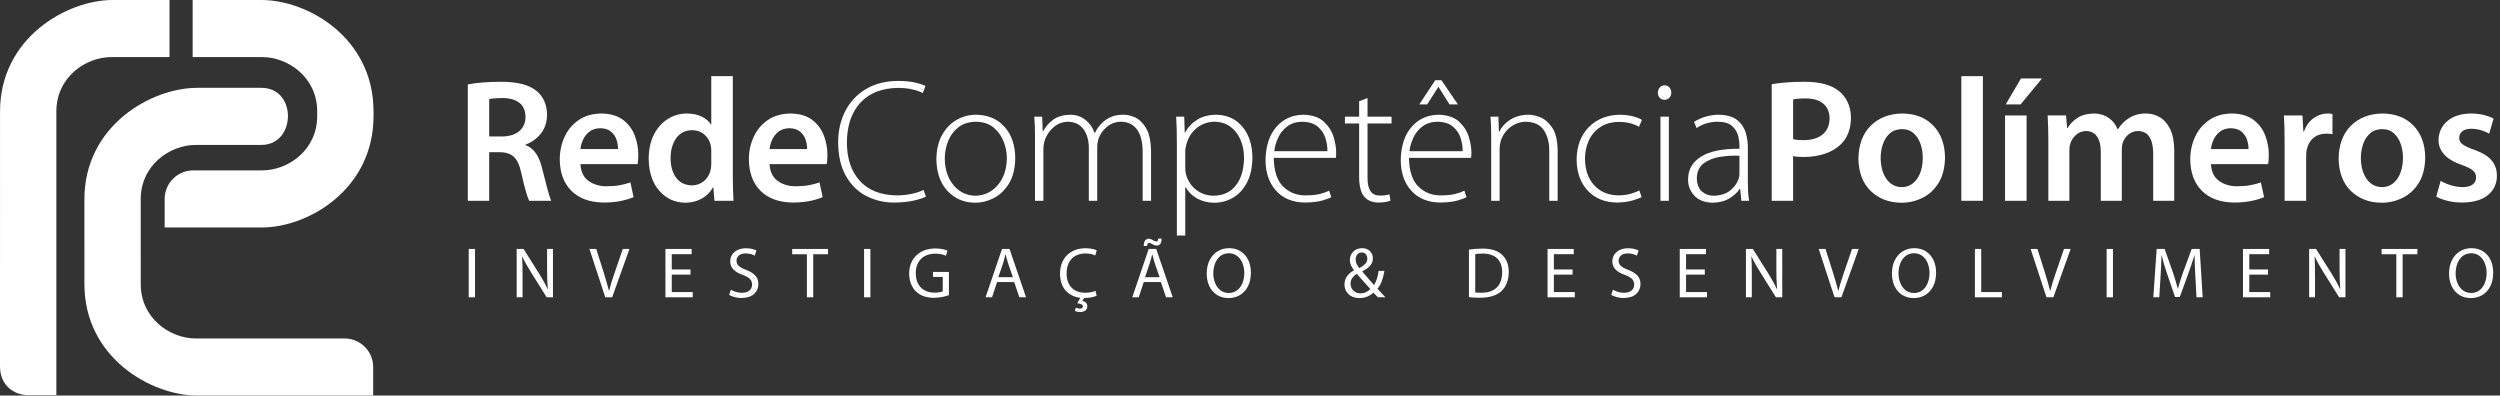 <svg width="809" height="128" viewBox="0 0 809 128" fill="none" xmlns="http://www.w3.org/2000/svg">
<rect x="0" y="0" width="809" height="128" fill="#333333" stroke="none"/>
<path fill-rule="evenodd" clip-rule="evenodd" d="M151.387 64.977H158.302V49.262H161.823C163.777 49.278 165.276 49.785 166.322 50.78C167.367 51.775 168.158 53.5 168.692 55.956C169.21 58.346 169.693 60.304 170.139 61.828C170.586 63.353 170.955 64.402 171.245 64.977H178.389C178.019 64.185 177.582 62.819 177.077 60.878C176.572 58.937 176.008 56.748 175.383 54.311C174.938 52.454 174.283 50.892 173.42 49.624C172.557 48.357 171.435 47.462 170.054 46.939V46.769C171.932 46.135 173.547 45.008 174.9 43.387C176.254 41.767 176.963 39.717 177.026 37.237C177.021 35.585 176.735 34.107 176.169 32.803C175.603 31.499 174.792 30.405 173.738 29.521C172.449 28.451 170.845 27.672 168.924 27.184C167.003 26.695 164.673 26.454 161.934 26.461C159.898 26.465 157.969 26.543 156.147 26.695C154.325 26.847 152.738 27.052 151.385 27.311V64.977H151.387ZM158.302 32.072C158.641 31.984 159.169 31.905 159.885 31.838C160.601 31.771 161.511 31.735 162.618 31.731C164.914 31.728 166.722 32.231 168.04 33.243C169.357 34.254 170.03 35.794 170.056 37.862C170.033 39.788 169.355 41.314 168.019 42.439C166.684 43.563 164.827 44.139 162.448 44.164H158.303V32.072H158.302Z" fill="white"/>
<path fill-rule="evenodd" clip-rule="evenodd" d="M206.327 53.119C206.386 52.805 206.438 52.399 206.482 51.901C206.528 51.403 206.551 50.827 206.554 50.173C206.573 48.096 206.208 46.034 205.457 43.989C204.707 41.944 203.46 40.236 201.714 38.866C199.968 37.496 197.611 36.784 194.64 36.73C191.686 36.773 189.208 37.489 187.205 38.881C185.202 40.273 183.691 42.091 182.672 44.334C181.653 46.577 181.141 48.995 181.139 51.591C181.172 55.872 182.424 59.255 184.896 61.74C187.368 64.224 190.862 65.492 195.378 65.545C197.37 65.535 199.177 65.371 200.798 65.05C202.419 64.728 203.827 64.308 205.022 63.789L204.001 59.027C202.943 59.403 201.801 59.702 200.578 59.929C199.355 60.155 197.943 60.27 196.343 60.276C194.062 60.291 192.109 59.723 190.488 58.573C188.867 57.423 187.979 55.605 187.827 53.121H206.327V53.119ZM187.828 48.248C187.917 47.27 188.194 46.266 188.659 45.234C189.124 44.202 189.814 43.328 190.726 42.611C191.639 41.894 192.812 41.52 194.244 41.489C195.782 41.526 196.972 41.92 197.813 42.673C198.653 43.426 199.234 44.322 199.552 45.359C199.87 46.396 200.012 47.359 199.979 48.247H187.828V48.248Z" fill="white"/>
<path fill-rule="evenodd" clip-rule="evenodd" d="M230.167 24.646V40.3H230.053C229.421 39.259 228.443 38.408 227.123 37.75C225.802 37.092 224.186 36.752 222.275 36.731C220.031 36.742 217.974 37.331 216.105 38.498C214.236 39.666 212.739 41.347 211.615 43.543C210.49 45.739 209.922 48.384 209.91 51.477C209.989 55.791 211.135 59.209 213.347 61.732C215.56 64.255 218.366 65.544 221.765 65.601C223.774 65.585 225.56 65.136 227.123 64.255C228.685 63.374 229.889 62.161 230.734 60.615H230.847L231.187 64.977H237.366C237.307 64.011 237.255 62.836 237.21 61.452C237.165 60.068 237.142 58.652 237.139 57.204V24.646H230.167ZM230.167 53.006C230.177 53.747 230.101 54.43 229.94 55.053C229.569 56.574 228.834 57.774 227.74 58.65C226.644 59.526 225.371 59.973 223.922 59.991C221.696 59.943 219.988 59.116 218.798 57.508C217.608 55.9 217.007 53.795 216.995 51.194C217.006 48.581 217.609 46.429 218.805 44.738C220.001 43.047 221.725 42.172 223.979 42.113C225.582 42.15 226.904 42.63 227.946 43.553C228.988 44.477 229.671 45.623 229.997 46.993C230.053 47.284 230.096 47.596 230.125 47.93C230.153 48.262 230.167 48.575 230.167 48.866V53.006V53.006Z" fill="white"/>
<path fill-rule="evenodd" clip-rule="evenodd" d="M267.523 53.119C267.582 52.805 267.634 52.399 267.68 51.901C267.724 51.403 267.748 50.827 267.75 50.173C267.769 48.096 267.404 46.034 266.654 43.989C265.904 41.944 264.656 40.236 262.91 38.866C261.164 37.496 258.807 36.784 255.838 36.73C252.884 36.773 250.406 37.489 248.402 38.881C246.399 40.273 244.888 42.091 243.869 44.334C242.849 46.577 242.339 48.995 242.336 51.591C242.369 55.872 243.621 59.255 246.093 61.74C248.565 64.224 252.059 65.492 256.576 65.545C258.568 65.535 260.375 65.371 261.996 65.05C263.618 64.728 265.025 64.308 266.22 63.789L265.2 59.027C264.141 59.403 263 59.702 261.776 59.929C260.554 60.155 259.141 60.27 257.541 60.276C255.26 60.291 253.309 59.723 251.686 58.573C250.065 57.423 249.178 55.605 249.025 53.121H267.523V53.119ZM249.025 48.248C249.113 47.27 249.39 46.266 249.856 45.234C250.321 44.202 251.009 43.328 251.922 42.611C252.835 41.894 254.008 41.52 255.441 41.489C256.978 41.526 258.167 41.92 259.009 42.673C259.851 43.426 260.43 44.322 260.749 45.359C261.066 46.396 261.209 47.359 261.176 48.247H249.025V48.248Z" fill="white"/>
<path fill-rule="evenodd" clip-rule="evenodd" d="M298.847 61.467C297.721 62.011 296.411 62.44 294.917 62.751C293.423 63.062 291.857 63.22 290.222 63.226C285.054 63.163 281.075 61.614 278.284 58.58C275.493 55.545 274.082 51.4 274.049 46.146C274.097 40.592 275.577 36.265 278.49 33.165C281.403 30.066 285.465 28.491 290.676 28.442C292.302 28.45 293.788 28.603 295.138 28.903C296.487 29.203 297.647 29.597 298.62 30.088L299.472 27.825C298.912 27.507 297.904 27.162 296.45 26.789C294.996 26.416 293.052 26.213 290.62 26.18C286.575 26.215 283.108 27.096 280.219 28.82C277.329 30.544 275.111 32.899 273.564 35.884C272.017 38.869 271.236 42.272 271.221 46.09C271.273 50.599 272.151 54.29 273.856 57.162C275.562 60.034 277.781 62.152 280.513 63.516C283.245 64.881 286.179 65.557 289.315 65.547C291.685 65.526 293.753 65.326 295.521 64.946C297.288 64.566 298.662 64.125 299.642 63.624L298.847 61.467Z" fill="white"/>
<path fill-rule="evenodd" clip-rule="evenodd" d="M315.547 65.601C317.601 65.609 319.615 65.108 321.589 64.096C323.563 63.083 325.201 61.511 326.507 59.376C327.811 57.242 328.489 54.496 328.538 51.137C328.482 46.903 327.318 43.526 325.044 41.004C322.769 38.482 319.717 37.19 315.887 37.127C313.601 37.133 311.488 37.694 309.547 38.808C307.606 39.923 306.039 41.555 304.848 43.704C303.656 45.853 303.044 48.481 303.01 51.59C303.09 55.898 304.29 59.297 306.61 61.787C308.93 64.277 311.891 65.548 315.489 65.6H315.547V65.601ZM315.604 63.338C312.758 63.267 310.417 62.133 308.579 59.933C306.741 57.734 305.79 54.897 305.727 51.421C305.722 49.433 306.078 47.526 306.795 45.704C307.511 43.881 308.616 42.383 310.108 41.21C311.6 40.036 313.507 39.43 315.831 39.39C318.223 39.443 320.155 40.099 321.625 41.355C323.095 42.611 324.164 44.145 324.833 45.956C325.502 47.767 325.831 49.532 325.822 51.25C325.753 54.808 324.769 57.695 322.87 59.912C320.971 62.129 318.568 63.271 315.661 63.338H315.604Z" fill="white"/>
<path fill-rule="evenodd" clip-rule="evenodd" d="M334.923 64.977H337.64V48.184C337.643 47.7 337.681 47.235 337.754 46.787C337.827 46.339 337.922 45.916 338.038 45.518C338.573 43.872 339.505 42.454 340.834 41.263C342.164 40.072 343.748 39.447 345.588 39.391C347.807 39.44 349.487 40.249 350.626 41.816C351.766 43.383 352.339 45.412 352.343 47.901V64.978H355.06V47.503C355.065 46.993 355.112 46.511 355.203 46.056C355.293 45.603 355.397 45.177 355.515 44.78C356.072 43.314 356.973 42.062 358.218 41.021C359.463 39.981 360.947 39.437 362.668 39.39C365.025 39.413 366.797 40.275 367.983 41.971C369.168 43.669 369.762 46.06 369.764 49.148V64.977H372.481V48.922C372.42 45.526 371.849 42.978 370.765 41.276C369.682 39.574 368.45 38.447 367.07 37.892C365.69 37.337 364.526 37.083 363.576 37.128C362.15 37.132 360.929 37.322 359.915 37.701C358.9 38.079 357.963 38.624 357.105 39.334C356.588 39.76 356.089 40.283 355.608 40.901C355.126 41.519 354.699 42.226 354.325 43.021H354.212C353.6 41.286 352.615 39.878 351.257 38.798C349.898 37.718 348.274 37.16 346.383 37.127C344.162 37.157 342.345 37.664 340.932 38.649C339.52 39.633 338.385 40.92 337.527 42.51H337.413L337.243 37.752H334.696C334.78 38.81 334.839 39.855 334.873 40.885C334.907 41.916 334.924 43.045 334.923 44.274V64.977V64.977Z" fill="white"/>
<path fill-rule="evenodd" clip-rule="evenodd" d="M380.832 76.21H383.549V60.558H383.662C384.623 62.207 385.909 63.459 387.522 64.313C389.136 65.167 390.932 65.597 392.915 65.601C395.141 65.599 397.185 65.048 399.048 63.949C400.91 62.85 402.408 61.211 403.539 59.033C404.67 56.854 405.251 54.148 405.282 50.911C405.231 46.836 404.157 43.539 402.057 41.019C399.958 38.5 397.138 37.203 393.597 37.129C391.214 37.147 389.182 37.663 387.502 38.679C385.821 39.695 384.485 41.105 383.493 42.91H383.38L383.21 37.753H380.605C380.69 39.045 380.749 40.391 380.783 41.796C380.817 43.2 380.834 44.746 380.833 46.434V76.21H380.832ZM383.548 48.929C383.554 48.555 383.599 48.168 383.683 47.766C383.767 47.364 383.855 46.976 383.946 46.603C384.595 44.339 385.751 42.575 387.416 41.313C389.08 40.052 390.931 39.41 392.971 39.391C395.038 39.421 396.784 39.972 398.209 41.045C399.634 42.117 400.715 43.532 401.452 45.284C402.19 47.038 402.561 48.951 402.564 51.024C402.545 54.715 401.689 57.676 399.996 59.906C398.302 62.135 395.885 63.28 392.744 63.339C390.604 63.313 388.726 62.684 387.111 61.452C385.495 60.221 384.384 58.542 383.776 56.416C383.692 56.075 383.633 55.722 383.598 55.359C383.564 54.996 383.547 54.629 383.549 54.259V48.929H383.548Z" fill="white"/>
<path fill-rule="evenodd" clip-rule="evenodd" d="M432.266 51.077C432.32 50.832 432.354 50.587 432.365 50.342C432.377 50.097 432.381 49.795 432.38 49.438C432.414 48.053 432.157 46.409 431.61 44.506C431.062 42.603 430.019 40.917 428.482 39.45C426.945 37.982 424.708 37.208 421.773 37.129C418.182 37.176 415.26 38.499 413.007 41.098C410.753 43.697 409.59 47.289 409.52 51.873C409.56 55.944 410.698 59.224 412.936 61.711C415.174 64.198 418.271 65.476 422.227 65.545C424.607 65.507 426.503 65.285 427.917 64.88C429.331 64.475 430.29 64.112 430.795 63.792L430.116 61.694C429.38 62.08 428.428 62.428 427.258 62.736C426.088 63.045 424.525 63.209 422.568 63.227C419.676 63.263 417.243 62.324 415.267 60.409C413.29 58.495 412.262 55.384 412.18 51.078H432.266V51.077ZM412.348 48.929C412.51 47.488 412.925 46.042 413.593 44.589C414.261 43.135 415.236 41.915 416.516 40.93C417.796 39.943 419.434 39.43 421.431 39.391C423.605 39.438 425.287 39.981 426.475 41.018C427.664 42.056 428.483 43.305 428.933 44.766C429.384 46.226 429.588 47.614 429.549 48.929H412.348V48.929Z" fill="white"/>
<path fill-rule="evenodd" clip-rule="evenodd" d="M439.819 32.76V37.752H435.223V39.957H439.819V57.153C439.811 58.552 439.939 59.811 440.201 60.927C440.462 62.043 440.901 62.959 441.516 63.678C442.031 64.299 442.686 64.766 443.478 65.077C444.272 65.389 445.167 65.544 446.167 65.544C446.989 65.54 447.714 65.478 448.344 65.361C448.974 65.243 449.516 65.096 449.968 64.923L449.628 62.885C449.288 63.001 448.86 63.096 448.343 63.169C447.827 63.242 447.215 63.28 446.506 63.282C445.076 63.264 444.051 62.761 443.435 61.772C442.819 60.782 442.52 59.413 442.535 57.664V39.957H450.308V37.752H442.535V31.738L439.819 32.76Z" fill="white"/>
<path fill-rule="evenodd" clip-rule="evenodd" d="M476.025 51.077C476.079 50.832 476.112 50.587 476.124 50.342C476.136 50.096 476.14 49.795 476.138 49.437C476.172 48.053 475.916 46.409 475.368 44.506C474.821 42.603 473.778 40.917 472.241 39.449C470.703 37.982 468.467 37.207 465.531 37.129C461.941 37.176 459.018 38.499 456.764 41.098C454.511 43.697 453.348 47.288 453.277 51.873C453.317 55.944 454.456 59.223 456.694 61.71C458.931 64.197 462.028 65.475 465.985 65.544C468.365 65.507 470.262 65.285 471.676 64.88C473.09 64.475 474.049 64.112 474.554 63.791L473.875 61.693C473.139 62.08 472.186 62.428 471.016 62.736C469.847 63.045 468.283 63.208 466.326 63.226C463.434 63.263 461 62.324 459.024 60.409C457.049 58.494 456.019 55.384 455.938 51.078H476.025V51.077ZM456.107 48.928C456.269 47.488 456.684 46.041 457.352 44.588C458.02 43.135 458.994 41.915 460.275 40.929C461.554 39.943 463.193 39.43 465.19 39.39C467.364 39.438 469.045 39.981 470.233 41.018C471.422 42.056 472.241 43.305 472.691 44.765C473.141 46.226 473.346 47.614 473.307 48.928H456.107V48.928ZM464.452 25.951L459.286 33.778H461.841L465.417 28.157H465.531L469.05 33.778H471.775L466.438 25.951H464.452V25.951Z" fill="white"/>
<path fill-rule="evenodd" clip-rule="evenodd" d="M482.556 64.977H485.272V48.07C485.276 47.637 485.312 47.212 485.379 46.794C485.446 46.375 485.525 46.007 485.613 45.688C486.188 43.861 487.21 42.365 488.679 41.199C490.147 40.032 491.851 39.43 493.788 39.39C496.562 39.474 498.522 40.429 499.671 42.255C500.82 44.082 501.376 46.286 501.339 48.865V64.977H504.056V48.638C503.986 45.282 503.357 42.775 502.166 41.117C500.975 39.458 499.639 38.367 498.158 37.843C496.677 37.319 495.467 37.081 494.527 37.128C492.292 37.165 490.361 37.698 488.736 38.727C487.111 39.755 485.919 41.055 485.161 42.623H485.047L484.877 37.751H482.33C482.414 38.81 482.473 39.855 482.507 40.885C482.541 41.915 482.558 43.045 482.557 44.273V64.977H482.556Z" fill="white"/>
<path fill-rule="evenodd" clip-rule="evenodd" d="M530.489 61.636C529.762 62.001 528.847 62.35 527.745 62.686C526.642 63.022 525.287 63.203 523.68 63.226C520.475 63.18 517.891 62.107 515.928 60.005C513.964 57.903 512.955 55.042 512.899 51.421C512.9 49.255 513.314 47.27 514.141 45.467C514.968 43.664 516.201 42.217 517.842 41.127C519.482 40.036 521.523 39.477 523.963 39.448C525.465 39.464 526.746 39.63 527.808 39.944C528.87 40.259 529.726 40.623 530.376 41.037L531.341 38.826C530.805 38.434 529.904 38.059 528.638 37.702C527.373 37.345 525.89 37.155 524.191 37.13C520.057 37.193 516.708 38.527 514.144 41.134C511.579 43.741 510.259 47.247 510.182 51.65C510.236 55.804 511.431 59.142 513.767 61.663C516.103 64.183 519.256 65.478 523.226 65.546C525.222 65.509 526.903 65.287 528.269 64.882C529.634 64.477 530.62 64.114 531.226 63.794L530.489 61.636Z" fill="white"/>
<path fill-rule="evenodd" clip-rule="evenodd" d="M540.042 64.976V37.752H537.325V64.977H540.042V64.976ZM538.627 32.298C539.314 32.279 539.852 32.048 540.241 31.604C540.631 31.16 540.829 30.618 540.836 29.976C540.825 29.307 540.622 28.747 540.227 28.297C539.833 27.847 539.319 27.614 538.684 27.596C538.046 27.617 537.522 27.858 537.111 28.317C536.701 28.778 536.488 29.33 536.474 29.975C536.483 30.617 536.677 31.16 537.054 31.603C537.432 32.047 537.937 32.278 538.57 32.297H538.627V32.298Z" fill="white"/>
<path fill-rule="evenodd" clip-rule="evenodd" d="M565.602 47.85C565.631 46.198 565.402 44.556 564.913 42.926C564.424 41.295 563.497 39.931 562.132 38.835C560.767 37.74 558.785 37.171 556.186 37.128C554.94 37.123 553.613 37.303 552.205 37.673C550.797 38.041 549.457 38.633 548.183 39.448L549.032 41.435C550.038 40.729 551.134 40.211 552.318 39.881C553.502 39.551 554.697 39.388 555.902 39.391C558.026 39.422 559.587 39.908 560.588 40.849C561.589 41.788 562.23 42.88 562.512 44.123C562.793 45.366 562.917 46.457 562.884 47.397V48.135C557.323 48.107 553.16 48.969 550.398 50.72C547.635 52.471 546.255 54.937 546.258 58.116C546.247 60.018 546.892 61.72 548.192 63.221C549.491 64.723 551.512 65.516 554.254 65.601C556.446 65.543 558.279 65.05 559.754 64.123C561.229 63.194 562.31 62.177 562.997 61.069H563.111L563.507 64.978H565.998C565.832 63.925 565.723 62.854 565.671 61.765C565.619 60.677 565.596 59.592 565.601 58.511V47.85H565.602ZM562.885 56.24C562.887 56.473 562.868 56.735 562.828 57.023C562.788 57.312 562.712 57.601 562.601 57.89C562.152 59.284 561.262 60.526 559.932 61.615C558.602 62.704 556.805 63.278 554.539 63.339C553.069 63.347 551.806 62.891 550.749 61.97C549.692 61.049 549.139 59.613 549.089 57.663C549.148 55.515 549.899 53.908 551.34 52.84C552.781 51.773 554.555 51.077 556.658 50.754C558.762 50.431 560.837 50.311 562.885 50.396V56.24V56.24Z" fill="white"/>
<path fill-rule="evenodd" clip-rule="evenodd" d="M573.325 64.977H580.241V50.51C580.723 50.621 581.249 50.696 581.817 50.737C582.385 50.777 582.995 50.796 583.648 50.793C586.135 50.794 588.413 50.453 590.481 49.767C592.549 49.081 594.301 48.044 595.735 46.658C596.788 45.632 597.589 44.394 598.138 42.942C598.687 41.49 598.963 39.854 598.967 38.033C598.952 36.233 598.613 34.611 597.946 33.166C597.28 31.722 596.373 30.526 595.226 29.579C594.01 28.556 592.472 27.782 590.609 27.256C588.747 26.729 586.54 26.466 583.988 26.463C581.667 26.467 579.628 26.543 577.868 26.689C576.109 26.836 574.595 27.024 573.326 27.256V64.977H573.325ZM580.241 32.186C580.611 32.097 581.134 32.019 581.81 31.951C582.485 31.884 583.306 31.849 584.273 31.845C586.708 31.852 588.608 32.406 589.971 33.506C591.335 34.606 592.028 36.209 592.051 38.316C592.027 40.547 591.28 42.273 589.808 43.496C588.337 44.719 586.283 45.339 583.648 45.355C582.941 45.358 582.31 45.337 581.753 45.29C581.195 45.245 580.691 45.152 580.241 45.014V32.186V32.186Z" fill="white"/>
<path fill-rule="evenodd" clip-rule="evenodd" d="M615.282 65.6C617.654 65.608 619.91 65.09 622.047 64.049C624.185 63.008 625.935 61.402 627.296 59.233C628.658 57.063 629.361 54.289 629.407 50.909C629.349 46.643 628.089 43.23 625.628 40.669C623.167 38.108 619.851 36.795 615.678 36.73C611.431 36.772 608.006 38.075 605.401 40.641C602.796 43.207 601.456 46.781 601.382 51.364C601.472 55.855 602.807 59.342 605.387 61.824C607.966 64.305 611.245 65.564 615.223 65.6H615.282V65.6ZM615.395 60.558C613.298 60.502 611.644 59.608 610.435 57.877C609.225 56.146 608.608 53.919 608.583 51.194C608.577 49.631 608.809 48.136 609.282 46.709C609.753 45.281 610.499 44.11 611.519 43.194C612.54 42.278 613.869 41.804 615.51 41.773C617.094 41.807 618.379 42.292 619.366 43.227C620.353 44.161 621.075 45.336 621.532 46.75C621.989 48.164 622.215 49.607 622.209 51.08C622.176 53.934 621.546 56.215 620.321 57.926C619.096 59.637 617.473 60.514 615.453 60.558H615.395V60.558Z" fill="white"/>
<path d="M641.659 24.646H634.687V64.977H641.659V24.646Z" fill="white"/>
<path fill-rule="evenodd" clip-rule="evenodd" d="M655.8 64.977V37.355H648.828V64.978H655.8V64.977ZM653.987 25.385L649.055 33.774H653.873L660.794 25.385H653.987V25.385Z" fill="white"/>
<path fill-rule="evenodd" clip-rule="evenodd" d="M662.846 64.976H669.648V48.637C669.648 47.833 669.761 47.058 669.989 46.31C670.334 45.328 670.935 44.442 671.792 43.651C672.648 42.86 673.732 42.441 675.043 42.395C676.657 42.428 677.857 43.042 678.641 44.239C679.426 45.435 679.816 47.014 679.812 48.976V64.975H686.614V48.41C686.614 48.005 686.643 47.596 686.699 47.183C686.757 46.771 686.841 46.404 686.955 46.084C687.332 45.062 687.941 44.199 688.78 43.496C689.618 42.793 690.638 42.426 691.839 42.397C693.511 42.415 694.753 43.059 695.566 44.333C696.379 45.606 696.783 47.4 696.779 49.715V64.976H703.582V48.694C703.552 45.76 703.094 43.416 702.209 41.66C701.323 39.903 700.184 38.639 698.793 37.865C697.404 37.092 695.937 36.713 694.394 36.729C693.239 36.731 692.199 36.87 691.278 37.147C690.356 37.424 689.502 37.833 688.716 38.372C688.09 38.768 687.497 39.251 686.935 39.824C686.374 40.396 685.851 41.064 685.369 41.828H685.255C684.642 40.277 683.671 39.045 682.342 38.131C681.013 37.218 679.432 36.75 677.599 36.728C675.263 36.79 673.418 37.304 672.063 38.272C670.707 39.241 669.713 40.293 669.083 41.431H668.913L668.573 37.352H662.621C662.68 38.539 662.732 39.809 662.777 41.166C662.821 42.523 662.846 43.992 662.847 45.576V64.976H662.846Z" fill="white"/>
<path fill-rule="evenodd" clip-rule="evenodd" d="M733.958 53.119C734.017 52.805 734.068 52.399 734.113 51.901C734.158 51.403 734.182 50.827 734.184 50.173C734.203 48.096 733.838 46.034 733.087 43.989C732.338 41.944 731.089 40.236 729.344 38.866C727.598 37.496 725.24 36.784 722.27 36.73C719.316 36.773 716.838 37.489 714.835 38.881C712.832 40.273 711.321 42.091 710.301 44.334C709.282 46.577 708.771 48.995 708.769 51.591C708.802 55.872 710.054 59.255 712.526 61.74C714.998 64.224 718.492 65.492 723.008 65.545C725 65.535 726.806 65.371 728.428 65.05C730.049 64.728 731.457 64.308 732.653 63.789L731.632 59.027C730.573 59.403 729.432 59.702 728.209 59.929C726.986 60.155 725.574 60.27 723.974 60.276C721.693 60.291 719.74 59.723 718.119 58.573C716.497 57.423 715.61 55.605 715.457 53.121H733.958V53.119ZM715.459 48.248C715.548 47.27 715.825 46.266 716.29 45.234C716.755 44.202 717.445 43.328 718.357 42.611C719.27 41.894 720.442 41.52 721.875 41.489C723.412 41.526 724.602 41.92 725.443 42.673C726.285 43.426 726.865 44.322 727.183 45.359C727.5 46.396 727.644 47.359 727.61 48.247H715.459V48.248Z" fill="white"/>
<path fill-rule="evenodd" clip-rule="evenodd" d="M739.299 64.976H746.272V50.627C746.272 50.254 746.286 49.889 746.314 49.531C746.341 49.173 746.384 48.838 746.441 48.524C746.769 46.914 747.475 45.637 748.562 44.694C749.649 43.752 751.022 43.269 752.683 43.248C753.103 43.248 753.482 43.263 753.818 43.29C754.154 43.318 754.475 43.361 754.783 43.418V36.9C754.508 36.844 754.249 36.801 754.002 36.773C753.756 36.744 753.468 36.73 753.136 36.73C751.589 36.733 750.116 37.224 748.718 38.204C747.319 39.184 746.257 40.639 745.534 42.568H745.364L745.08 37.355H739.071C739.155 38.559 739.214 39.88 739.248 41.318C739.282 42.756 739.299 44.403 739.298 46.26V64.976H739.299Z" fill="white"/>
<path fill-rule="evenodd" clip-rule="evenodd" d="M770.675 65.6C773.048 65.608 775.303 65.09 777.442 64.049C779.579 63.008 781.329 61.402 782.691 59.233C784.053 57.063 784.756 54.289 784.801 50.909C784.744 46.643 783.484 43.23 781.023 40.669C778.561 38.108 775.245 36.795 771.072 36.73C766.826 36.772 763.401 38.075 760.795 40.641C758.19 43.207 756.851 46.781 756.776 51.364C756.868 55.855 758.202 59.342 760.781 61.824C763.36 64.305 766.639 65.564 770.618 65.6H770.675V65.6ZM770.789 60.558C768.692 60.502 767.038 59.608 765.829 57.877C764.619 56.146 764.002 53.919 763.977 51.194C763.97 49.631 764.204 48.136 764.675 46.709C765.146 45.281 765.892 44.11 766.913 43.194C767.933 42.278 769.263 41.804 770.903 41.773C772.487 41.807 773.772 42.292 774.76 43.227C775.747 44.161 776.469 45.336 776.926 46.75C777.383 48.164 777.608 49.607 777.603 51.08C777.57 53.934 776.94 56.215 775.715 57.926C774.49 59.637 772.866 60.514 770.847 60.558H770.789V60.558Z" fill="white"/>
<path fill-rule="evenodd" clip-rule="evenodd" d="M788.378 63.618C789.412 64.194 790.647 64.656 792.084 65.006C793.522 65.356 795.084 65.534 796.769 65.544C800.442 65.499 803.229 64.684 805.132 63.1C807.036 61.516 807.993 59.439 808.003 56.869C807.987 54.842 807.382 53.151 806.189 51.796C804.996 50.442 803.143 49.333 800.632 48.469C798.89 47.848 797.644 47.261 796.896 46.71C796.149 46.159 795.784 45.459 795.803 44.611C795.807 43.742 796.139 43.038 796.797 42.496C797.455 41.954 798.412 41.675 799.666 41.659C800.907 41.683 802.044 41.863 803.077 42.198C804.111 42.534 804.921 42.884 805.508 43.248L806.926 38.373C806.091 37.908 805.039 37.521 803.772 37.212C802.504 36.902 801.098 36.742 799.553 36.73C796.312 36.785 793.77 37.611 791.928 39.21C790.085 40.809 789.147 42.855 789.113 45.348C789.093 47.011 789.685 48.538 790.892 49.931C792.098 51.323 794.037 52.482 796.711 53.407C798.392 54.005 799.576 54.597 800.262 55.188C800.949 55.778 801.28 56.528 801.256 57.436C801.264 58.361 800.908 59.108 800.191 59.678C799.474 60.248 798.352 60.541 796.825 60.557C795.535 60.532 794.243 60.313 792.947 59.897C791.651 59.482 790.6 59.021 789.794 58.514L788.378 63.618Z" fill="white"/>
<path d="M153.718 80.561H151.677V96.205H153.718V80.561Z" fill="white"/>
<path fill-rule="evenodd" clip-rule="evenodd" d="M169.098 96.204V89.52C169.099 88.236 169.09 87.082 169.072 86.057C169.053 85.032 169.015 84.034 168.959 83.065L169.029 83.041C169.417 83.892 169.86 84.757 170.359 85.636C170.857 86.515 171.382 87.391 171.932 88.265L176.903 96.205H178.942V80.561H177.042V87.128C177.04 88.322 177.055 89.431 177.089 90.456C177.122 91.48 177.183 92.508 177.274 93.538L177.204 93.561C176.843 92.763 176.431 91.945 175.967 91.107C175.502 90.268 174.985 89.391 174.416 88.477L169.422 80.561H167.196V96.205H169.098V96.204Z" fill="white"/>
<path fill-rule="evenodd" clip-rule="evenodd" d="M198.096 96.204L203.691 80.559H201.532L198.886 88.288C198.523 89.312 198.191 90.313 197.888 91.291C197.583 92.267 197.321 93.21 197.099 94.117H197.052C196.83 93.213 196.578 92.275 196.295 91.305C196.012 90.334 195.707 89.321 195.381 88.266L192.943 80.559H190.737L195.867 96.203H198.096V96.204Z" fill="white"/>
<path fill-rule="evenodd" clip-rule="evenodd" d="M223.438 87.199H217.378V82.252H223.81V80.561H215.338V96.204H224.158V94.513H217.378V88.868H223.438V87.199Z" fill="white"/>
<path fill-rule="evenodd" clip-rule="evenodd" d="M235.963 95.417C236.4 95.704 236.982 95.942 237.706 96.136C238.43 96.329 239.181 96.429 239.955 96.437C241.798 96.398 243.169 95.948 244.068 95.083C244.967 94.218 245.414 93.169 245.412 91.935C245.412 90.803 245.081 89.88 244.42 89.166C243.758 88.452 242.766 87.842 241.442 87.338C240.367 86.937 239.579 86.513 239.076 86.066C238.573 85.619 238.324 85.044 238.329 84.342C238.319 83.777 238.543 83.253 239.003 82.769C239.462 82.285 240.222 82.028 241.28 81.997C241.992 82.01 242.6 82.095 243.103 82.255C243.606 82.416 243.982 82.578 244.228 82.74L244.786 81.071C244.447 80.877 243.988 80.707 243.408 80.561C242.829 80.414 242.143 80.336 241.35 80.329C239.808 80.354 238.584 80.757 237.678 81.538C236.773 82.32 236.31 83.332 236.289 84.575C236.302 85.659 236.671 86.557 237.397 87.269C238.123 87.981 239.131 88.554 240.42 88.988C241.468 89.372 242.224 89.805 242.688 90.291C243.152 90.776 243.38 91.379 243.371 92.1C243.364 92.901 243.076 93.539 242.508 94.015C241.94 94.492 241.136 94.735 240.095 94.747C239.391 94.74 238.731 94.643 238.112 94.456C237.493 94.269 236.956 94.033 236.497 93.748L235.963 95.417Z" fill="white"/>
<path fill-rule="evenodd" clip-rule="evenodd" d="M261.117 96.204H263.157V82.275H267.94V80.561H256.356V82.275H261.117V96.204Z" fill="white"/>
<path d="M281.655 80.561H279.614V96.205H281.655V80.561Z" fill="white"/>
<path fill-rule="evenodd" clip-rule="evenodd" d="M307.067 87.99H301.913V89.612H305.072V94.28C304.84 94.399 304.498 94.498 304.047 94.576C303.597 94.654 303.04 94.695 302.378 94.698C300.521 94.683 299.055 94.126 297.982 93.029C296.909 91.931 296.36 90.383 296.339 88.383C296.363 86.404 296.936 84.864 298.058 83.765C299.179 82.665 300.705 82.106 302.633 82.09C303.417 82.092 304.086 82.156 304.642 82.278C305.198 82.401 305.682 82.562 306.093 82.763L306.602 81.117C306.258 80.945 305.746 80.784 305.069 80.635C304.391 80.486 303.594 80.407 302.68 80.397C300.922 80.411 299.413 80.763 298.15 81.455C296.887 82.146 295.916 83.097 295.236 84.307C294.557 85.517 294.213 86.906 294.205 88.475C294.212 89.702 294.407 90.816 294.791 91.815C295.175 92.814 295.706 93.643 296.385 94.303C297.151 95.028 298.022 95.555 298.998 95.882C299.974 96.21 301.053 96.371 302.238 96.366C303.308 96.352 304.264 96.252 305.105 96.067C305.948 95.882 306.601 95.696 307.066 95.508V87.99H307.067Z" fill="white"/>
<path fill-rule="evenodd" clip-rule="evenodd" d="M328.192 91.283L329.864 96.204H332.023L326.684 80.56H324.247L318.931 96.204H321.02L322.645 91.283H328.192ZM323.062 89.707L324.594 85.178C324.745 84.7 324.884 84.222 325.011 83.744C325.139 83.267 325.255 82.8 325.359 82.345H325.429C325.542 82.796 325.663 83.258 325.788 83.729C325.915 84.2 326.058 84.691 326.218 85.201L327.773 89.707H323.062V89.707Z" fill="white"/>
<path fill-rule="evenodd" clip-rule="evenodd" d="M354.487 94.094C354.06 94.294 353.556 94.452 352.975 94.568C352.395 94.683 351.792 94.742 351.167 94.745C349.25 94.723 347.772 94.157 346.732 93.046C345.692 91.936 345.165 90.413 345.152 88.475C345.177 86.408 345.736 84.818 346.83 83.706C347.923 82.593 349.399 82.032 351.259 82.019C351.911 82.023 352.505 82.085 353.038 82.205C353.572 82.325 354.03 82.48 354.416 82.669L354.903 81.001C354.647 80.861 354.208 80.716 353.589 80.568C352.969 80.419 352.177 80.339 351.212 80.327C348.738 80.363 346.762 81.115 345.286 82.586C343.81 84.057 343.053 86.035 343.017 88.519C343.051 90.88 343.667 92.723 344.864 94.044C346.062 95.366 347.636 96.141 349.587 96.365L348.612 98.155C349.164 98.209 349.603 98.315 349.927 98.471C350.251 98.628 350.416 98.855 350.423 99.154C350.415 99.397 350.316 99.578 350.125 99.697C349.933 99.816 349.7 99.875 349.425 99.874C349.19 99.874 348.962 99.845 348.742 99.79C348.522 99.733 348.324 99.654 348.147 99.548L347.821 100.591C348.035 100.709 348.287 100.803 348.576 100.875C348.866 100.946 349.163 100.983 349.47 100.985C350.098 100.992 350.647 100.849 351.117 100.559C351.588 100.268 351.835 99.783 351.86 99.106C351.847 98.627 351.687 98.238 351.379 97.938C351.071 97.64 350.69 97.447 350.237 97.363L350.816 96.434C351.785 96.416 352.615 96.337 353.308 96.194C354.001 96.051 354.524 95.884 354.877 95.693L354.487 94.094Z" fill="white"/>
<path fill-rule="evenodd" clip-rule="evenodd" d="M375.664 91.283L377.335 96.204H379.494L374.156 80.56H371.716L366.401 96.204H368.491L370.117 91.283H375.664ZM370.533 89.707L372.064 85.178C372.215 84.701 372.355 84.222 372.483 83.745C372.611 83.267 372.727 82.8 372.832 82.345H372.901C373.016 82.797 373.136 83.258 373.262 83.729C373.388 84.201 373.531 84.692 373.692 85.201L375.247 89.707H370.533V89.707ZM371.205 79.607C371.238 79.29 371.301 79.041 371.394 78.861C371.487 78.68 371.625 78.588 371.809 78.584C371.979 78.589 372.149 78.633 372.319 78.719C372.49 78.803 372.683 78.906 372.901 79.027C373.153 79.157 373.391 79.262 373.618 79.343C373.844 79.423 374.077 79.464 374.317 79.467C374.85 79.464 375.245 79.273 375.503 78.89C375.761 78.508 375.883 77.951 375.871 77.218H374.805C374.771 77.581 374.701 77.824 374.596 77.949C374.492 78.074 374.353 78.132 374.179 78.124C373.993 78.119 373.806 78.075 373.62 77.993C373.434 77.91 373.248 77.815 373.062 77.706C372.825 77.575 372.598 77.466 372.385 77.378C372.173 77.29 371.942 77.245 371.691 77.242C371.188 77.252 370.797 77.469 370.521 77.894C370.243 78.319 370.108 78.89 370.116 79.608H371.205V79.607Z" fill="white"/>
<path fill-rule="evenodd" clip-rule="evenodd" d="M397.548 96.46C398.888 96.457 400.103 96.142 401.191 95.516C402.279 94.888 403.148 93.963 403.795 92.739C404.443 91.517 404.775 90.01 404.791 88.219C404.783 86.659 404.492 85.287 403.916 84.103C403.341 82.919 402.526 81.992 401.473 81.324C400.42 80.656 399.173 80.316 397.733 80.304C396.328 80.314 395.083 80.655 393.998 81.329C392.913 82.004 392.06 82.954 391.439 84.181C390.818 85.409 390.503 86.855 390.49 88.521C390.523 90.924 391.176 92.839 392.448 94.266C393.721 95.693 395.412 96.424 397.524 96.459H397.548V96.46ZM397.618 94.814C396.555 94.797 395.651 94.493 394.909 93.904C394.167 93.314 393.601 92.541 393.212 91.584C392.823 90.627 392.627 89.591 392.624 88.475C392.624 87.328 392.81 86.261 393.182 85.277C393.555 84.292 394.114 83.496 394.861 82.889C395.608 82.281 396.542 81.969 397.665 81.951C398.786 81.972 399.717 82.292 400.456 82.909C401.195 83.527 401.747 84.317 402.111 85.281C402.476 86.244 402.659 87.255 402.658 88.313C402.655 89.512 402.459 90.6 402.069 91.578C401.679 92.555 401.112 93.336 400.366 93.919C399.621 94.502 398.712 94.801 397.641 94.815H397.618V94.814Z" fill="white"/>
<path fill-rule="evenodd" clip-rule="evenodd" d="M448.321 96.204C447.86 95.708 447.419 95.233 446.998 94.779C446.577 94.326 446.159 93.88 445.744 93.442C446.319 92.756 446.788 91.928 447.149 90.961C447.51 89.992 447.793 88.893 447.997 87.661H446.139C445.989 88.646 445.789 89.519 445.541 90.278C445.292 91.038 444.988 91.69 444.629 92.234C444.117 91.66 443.523 90.986 442.849 90.209C442.174 89.431 441.498 88.651 440.823 87.87V87.8C442.053 87.191 442.936 86.547 443.472 85.868C444.008 85.189 444.27 84.44 444.258 83.622C444.236 82.59 443.903 81.781 443.261 81.197C442.618 80.612 441.798 80.315 440.8 80.305C439.932 80.317 439.201 80.509 438.609 80.88C438.016 81.251 437.568 81.728 437.265 82.311C436.961 82.894 436.808 83.508 436.808 84.156C436.813 84.716 436.935 85.273 437.173 85.827C437.41 86.382 437.729 86.916 438.129 87.429V87.499C437.219 87.984 436.485 88.601 435.927 89.352C435.369 90.103 435.082 91.01 435.065 92.075C435.075 93.283 435.496 94.307 436.326 95.147C437.157 95.987 438.339 96.424 439.87 96.46C440.738 96.463 441.55 96.323 442.305 96.04C443.06 95.756 443.773 95.309 444.443 94.698C444.74 95.007 445.004 95.28 445.235 95.52C445.466 95.76 445.689 95.988 445.906 96.204H448.321V96.204ZM440.219 94.931C439.263 94.911 438.498 94.608 437.922 94.022C437.347 93.436 437.052 92.687 437.037 91.773C437.067 90.953 437.297 90.283 437.725 89.764C438.154 89.245 438.597 88.855 439.058 88.592C439.935 89.609 440.765 90.554 441.549 91.427C442.333 92.301 442.965 92.997 443.446 93.515C443.072 93.93 442.615 94.267 442.072 94.528C441.529 94.789 440.919 94.924 440.243 94.931H440.219V94.931ZM440.66 81.695C441.295 81.719 441.757 81.937 442.046 82.347C442.335 82.758 442.477 83.214 442.473 83.715C442.465 84.365 442.232 84.928 441.773 85.404C441.314 85.88 440.68 86.339 439.871 86.781C439.536 86.367 439.258 85.934 439.035 85.48C438.811 85.027 438.695 84.523 438.686 83.971C438.687 83.347 438.853 82.818 439.182 82.38C439.511 81.943 439.997 81.715 440.637 81.695H440.66V81.695Z" fill="white"/>
<path fill-rule="evenodd" clip-rule="evenodd" d="M475.349 96.159C475.867 96.228 476.43 96.275 477.035 96.304C477.642 96.332 478.309 96.345 479.038 96.345C480.565 96.342 481.918 96.15 483.094 95.768C484.27 95.386 485.233 94.829 485.983 94.096C486.706 93.372 487.26 92.497 487.647 91.472C488.033 90.446 488.229 89.293 488.232 88.011C488.228 86.75 488.034 85.657 487.65 84.732C487.267 83.807 486.718 83.027 486.006 82.392C485.324 81.753 484.459 81.269 483.411 80.941C482.363 80.612 481.114 80.447 479.666 80.445C478.863 80.447 478.1 80.478 477.376 80.538C476.653 80.598 475.976 80.675 475.35 80.77V96.159H475.349ZM477.39 82.252C477.657 82.192 477.988 82.143 478.382 82.104C478.777 82.065 479.235 82.044 479.759 82.043C481.894 82.064 483.488 82.609 484.541 83.677C485.593 84.746 486.113 86.214 486.1 88.081C486.092 90.208 485.522 91.846 484.387 92.996C483.253 94.145 481.601 94.72 479.434 94.722C479.035 94.724 478.659 94.721 478.307 94.711C477.955 94.701 477.649 94.674 477.39 94.629V82.252Z" fill="white"/>
<path fill-rule="evenodd" clip-rule="evenodd" d="M508.89 87.199H502.83V82.252H509.261V80.561H500.789V96.204H509.61V94.513H502.83V88.868H508.89V87.199Z" fill="white"/>
<path fill-rule="evenodd" clip-rule="evenodd" d="M521.415 95.417C521.852 95.704 522.433 95.942 523.158 96.136C523.882 96.329 524.632 96.429 525.407 96.437C527.251 96.398 528.622 95.948 529.52 95.083C530.418 94.218 530.866 93.169 530.863 91.935C530.863 90.803 530.532 89.88 529.871 89.166C529.209 88.452 528.217 87.842 526.894 87.338C525.819 86.937 525.03 86.513 524.527 86.066C524.025 85.619 523.775 85.044 523.781 84.342C523.771 83.777 523.995 83.253 524.455 82.769C524.915 82.285 525.674 82.028 526.732 81.997C527.445 82.01 528.052 82.095 528.555 82.255C529.058 82.416 529.434 82.578 529.681 82.74L530.238 81.071C529.899 80.877 529.44 80.707 528.86 80.561C528.281 80.414 527.595 80.336 526.803 80.329C525.261 80.354 524.036 80.757 523.131 81.538C522.226 82.32 521.763 83.332 521.742 84.575C521.755 85.659 522.124 86.557 522.85 87.269C523.577 87.981 524.585 88.554 525.874 88.988C526.922 89.372 527.678 89.805 528.142 90.291C528.606 90.776 528.834 91.379 528.825 92.1C528.817 92.901 528.53 93.539 527.962 94.015C527.394 94.492 526.59 94.735 525.549 94.747C524.846 94.74 524.185 94.643 523.566 94.456C522.948 94.269 522.41 94.033 521.951 93.748L521.415 95.417Z" fill="white"/>
<path fill-rule="evenodd" clip-rule="evenodd" d="M551.673 87.199H545.612V82.252H552.044V80.561H543.572V96.204H552.393V94.513H545.612V88.868H551.673V87.199Z" fill="white"/>
<path fill-rule="evenodd" clip-rule="evenodd" d="M566.888 96.204V89.52C566.889 88.236 566.88 87.082 566.862 86.057C566.843 85.032 566.805 84.034 566.748 83.065L566.818 83.041C567.206 83.892 567.65 84.757 568.148 85.636C568.646 86.515 569.171 87.391 569.722 88.265L574.692 96.205H576.732V80.561H574.831V87.128C574.829 88.322 574.845 89.431 574.878 90.456C574.911 91.48 574.972 92.508 575.063 93.538L574.993 93.561C574.633 92.763 574.22 91.945 573.756 91.107C573.292 90.268 572.775 89.391 572.206 88.477L567.212 80.561H564.985V96.205H566.888V96.204Z" fill="white"/>
<path fill-rule="evenodd" clip-rule="evenodd" d="M595.886 96.204L601.481 80.559H599.322L596.676 88.288C596.314 89.312 595.982 90.313 595.678 91.291C595.374 92.267 595.111 93.21 594.889 94.117H594.842C594.621 93.213 594.367 92.275 594.085 91.305C593.802 90.335 593.497 89.321 593.171 88.266L590.734 80.559H588.528L593.659 96.203H595.886V96.204Z" fill="white"/>
<path fill-rule="evenodd" clip-rule="evenodd" d="M619.28 96.46C620.62 96.457 621.834 96.142 622.923 95.516C624.012 94.888 624.879 93.963 625.528 92.739C626.175 91.517 626.507 90.01 626.523 88.219C626.515 86.659 626.224 85.287 625.648 84.103C625.073 82.919 624.259 81.992 623.205 81.324C622.153 80.656 620.906 80.316 619.466 80.304C618.06 80.314 616.815 80.655 615.73 81.329C614.646 82.004 613.792 82.954 613.173 84.181C612.552 85.409 612.236 86.855 612.224 88.521C612.257 90.924 612.91 92.839 614.182 94.266C615.454 95.693 617.146 96.424 619.259 96.459H619.28V96.46ZM619.35 94.814C618.286 94.797 617.383 94.493 616.641 93.904C615.898 93.314 615.332 92.541 614.943 91.584C614.554 90.627 614.358 89.591 614.356 88.475C614.356 87.328 614.542 86.261 614.914 85.277C615.286 84.292 615.846 83.496 616.592 82.889C617.339 82.281 618.274 81.969 619.396 81.951C620.518 81.972 621.449 82.292 622.187 82.909C622.926 83.527 623.479 84.317 623.843 85.281C624.208 86.244 624.39 87.255 624.389 88.313C624.387 89.512 624.191 90.6 623.801 91.578C623.411 92.555 622.844 93.336 622.097 93.919C621.351 94.502 620.443 94.801 619.372 94.815H619.35V94.814Z" fill="white"/>
<path fill-rule="evenodd" clip-rule="evenodd" d="M639.082 96.204H647.81V94.513H641.122V80.561H639.082V96.204Z" fill="white"/>
<path fill-rule="evenodd" clip-rule="evenodd" d="M664.468 96.204L670.063 80.559H667.904L665.258 88.288C664.896 89.312 664.564 90.313 664.26 91.291C663.956 92.267 663.693 93.21 663.471 94.117H663.424C663.202 93.213 662.95 92.275 662.667 91.305C662.384 90.334 662.079 89.321 661.753 88.266L659.315 80.559H657.109L662.239 96.203H664.468V96.204Z" fill="white"/>
<path d="M683.75 80.561H681.71V96.205H683.75V80.561Z" fill="white"/>
<path fill-rule="evenodd" clip-rule="evenodd" d="M710.787 96.204H712.784L711.809 80.56H709.232L706.446 88.125C706.098 89.11 705.784 90.041 705.505 90.92C705.227 91.797 704.983 92.63 704.774 93.418H704.727C704.519 92.607 704.285 91.763 704.025 90.885C703.765 90.006 703.473 89.087 703.149 88.125L700.479 80.56H697.903L696.812 96.204H698.738L699.156 89.495C699.226 88.303 699.288 87.1 699.342 85.888C699.395 84.675 699.434 83.572 699.458 82.577H699.504C699.725 83.505 699.985 84.475 700.285 85.487C700.585 86.5 700.92 87.557 701.292 88.66L703.845 96.112H705.378L708.141 88.52C708.534 87.451 708.891 86.42 709.215 85.427C709.538 84.433 709.838 83.483 710.115 82.577H710.161C710.165 83.566 710.193 84.664 710.245 85.868C710.298 87.072 710.355 88.227 710.416 89.332L710.787 96.204Z" fill="white"/>
<path fill-rule="evenodd" clip-rule="evenodd" d="M733.927 87.199H727.866V82.252H734.298V80.561H725.826V96.204H734.646V94.513H727.866V88.868H733.927V87.199Z" fill="white"/>
<path fill-rule="evenodd" clip-rule="evenodd" d="M749.142 96.204V89.52C749.143 88.236 749.135 87.082 749.116 86.057C749.097 85.032 749.059 84.034 749.002 83.065L749.072 83.041C749.46 83.892 749.904 84.757 750.402 85.636C750.9 86.515 751.425 87.391 751.976 88.265L756.947 96.205H758.987V80.561H757.086V87.128C757.084 88.322 757.099 89.431 757.133 90.456C757.166 91.48 757.227 92.508 757.319 93.538L757.249 93.561C756.889 92.763 756.477 91.945 756.012 91.107C755.548 90.268 755.031 89.391 754.461 88.477L749.467 80.561H747.241V96.205H749.142V96.204Z" fill="white"/>
<path fill-rule="evenodd" clip-rule="evenodd" d="M775.448 96.204H777.488V82.275H782.272V80.561H770.688V82.275H775.448V96.204Z" fill="white"/>
<path fill-rule="evenodd" clip-rule="evenodd" d="M799.565 96.46C800.905 96.457 802.119 96.142 803.208 95.516C804.297 94.888 805.164 93.963 805.812 92.739C806.459 91.517 806.791 90.01 806.807 88.219C806.799 86.659 806.509 85.287 805.933 84.103C805.357 82.919 804.543 81.992 803.489 81.324C802.436 80.656 801.189 80.316 799.749 80.304C798.344 80.314 797.098 80.655 796.014 81.329C794.929 82.004 794.076 82.954 793.456 84.181C792.835 85.409 792.519 86.855 792.507 88.521C792.54 90.924 793.193 92.839 794.465 94.266C795.737 95.693 797.429 96.424 799.542 96.459H799.565V96.46ZM799.635 94.814C798.571 94.797 797.668 94.493 796.926 93.904C796.183 93.314 795.617 92.541 795.228 91.584C794.839 90.628 794.643 89.591 794.641 88.475C794.641 87.328 794.827 86.261 795.199 85.277C795.571 84.292 796.131 83.496 796.877 82.889C797.623 82.281 798.558 81.969 799.68 81.951C800.802 81.972 801.733 82.292 802.472 82.909C803.211 83.527 803.763 84.317 804.128 85.281C804.493 86.244 804.675 87.255 804.674 88.313C804.672 89.512 804.476 90.6 804.086 91.578C803.696 92.555 803.128 93.336 802.382 93.919C801.636 94.502 800.728 94.801 799.657 94.815H799.635V94.814Z" fill="white"/>
<path d="M84.606 73.609H66.126H62.909H62.522H53.286V64.374C53.286 59.274 57.421 55.139 62.521 55.139H62.908H84.816C93.285 55.139 102.65 48.544 102.65 37.538V37V36.611V36.072C102.65 25.066 93.284 18.471 84.816 18.471H62.341V0H84.606C99.559 0 120.875 12.198 120.875 36.072L120.888 36.611V37L120.875 37.538C120.875 61.411 99.559 73.609 84.796 73.609H84.606Z" fill="white"/>
<path d="M84.592 28.421C96.186 28.421 95.893 46.892 84.592 46.892H63.371C54.902 46.892 45.536 53.486 45.536 64.493L45.54 91.928C45.54 102.934 54.906 109.529 63.375 109.529H111.521C116.623 109.529 120.756 113.664 120.756 118.764V128H111.521H109.876L63.776 127.999C49.014 127.999 27.317 115.802 27.317 91.928L27.314 64.493C27.314 40.619 49.01 28.422 63.773 28.422L84.592 28.421Z" fill="white"/>
<path d="M54.847 0V18.471H36.071C27.602 18.471 18.236 25.066 18.236 36.072V117.04V118.557V127.862H9.315H8.919C4.427 127.772 0 124.67 0 118.556L0.013 36.072C0.013 12.198 21.711 0 36.473 0H54.847Z" fill="white"/>
</svg>
